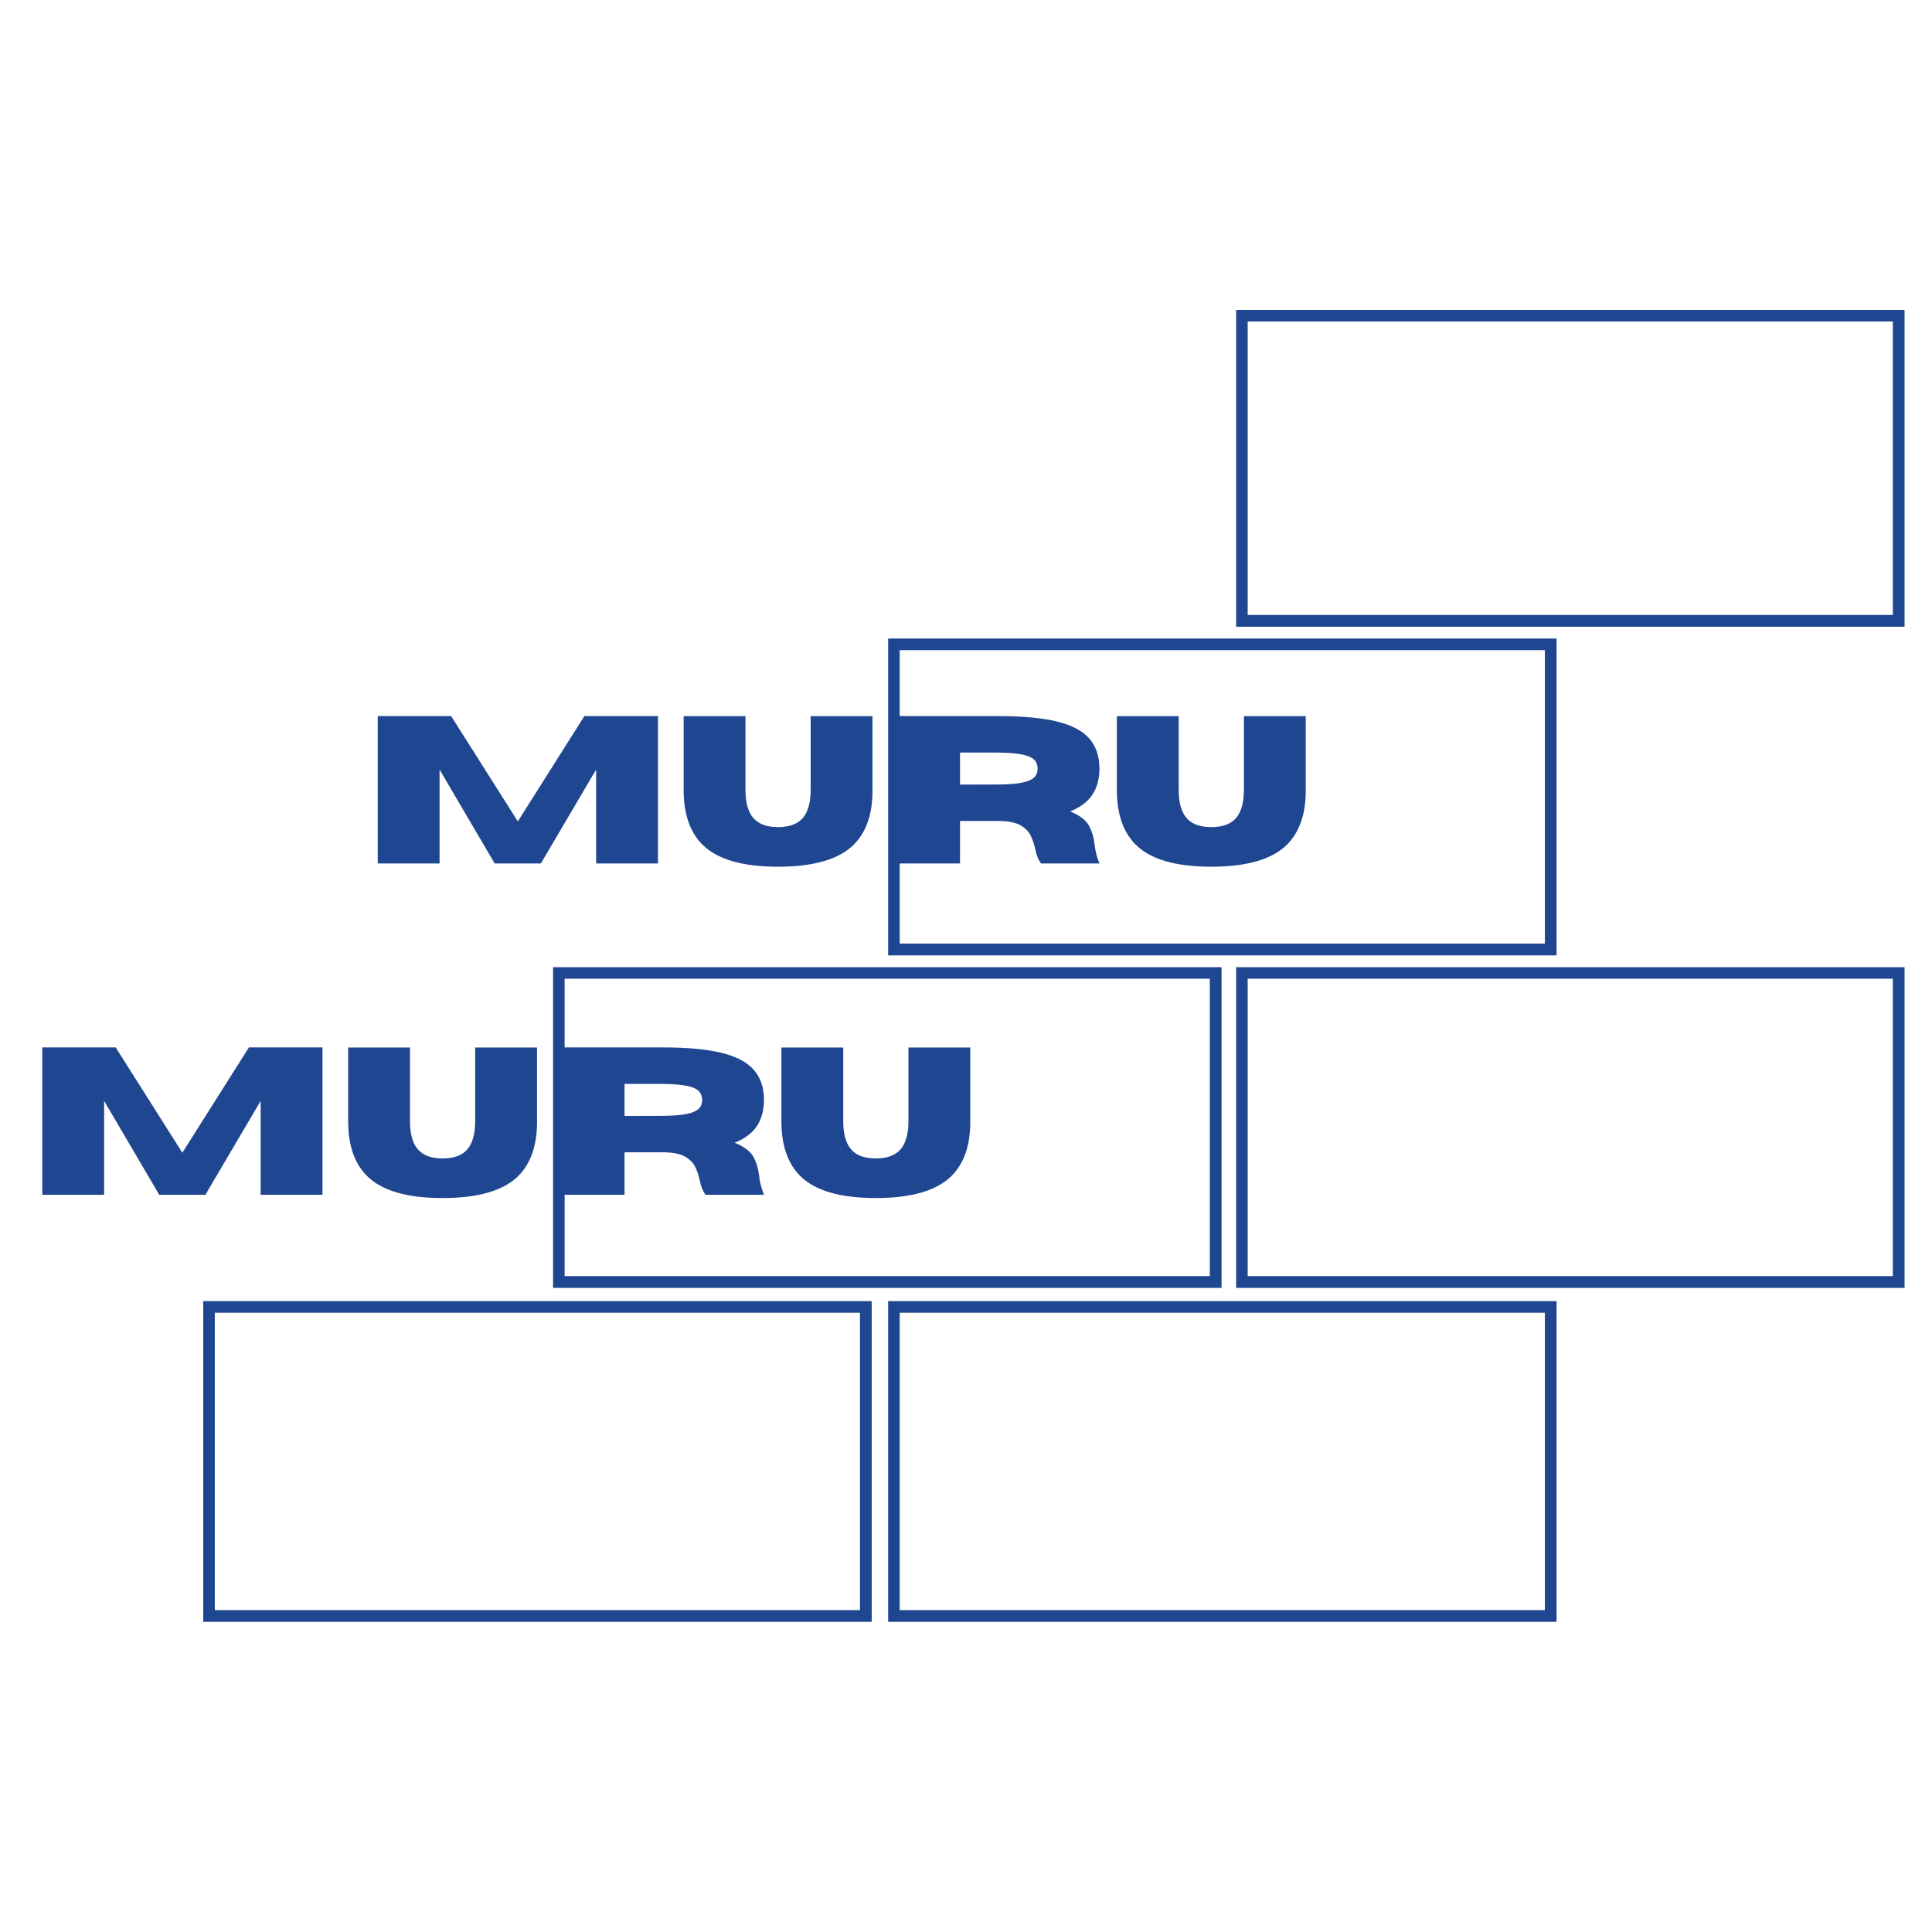 <svg xmlns="http://www.w3.org/2000/svg" xmlns:xlink="http://www.w3.org/1999/xlink" width="500" zoomAndPan="magnify" viewBox="0 0 375 375" height="500" preserveAspectRatio="xMidYMid meet" version="1.0"><defs><g/><clipPath id="47f16cd75d"><path d="M 172.387 252.555 L 302.133 252.555 L 302.133 314.805 L 172.387 314.805 Z M 172.387 252.555 " clip-rule="nonzero"/></clipPath><clipPath id="59b9010dc7"><path d="M 239.93 60.148 L 369.672 60.148 L 369.672 121.648 L 239.93 121.648 Z M 239.93 60.148 " clip-rule="nonzero"/></clipPath><clipPath id="eb62b63e5d"><path d="M 39.449 252.555 L 169.199 252.555 L 169.199 314.805 L 39.449 314.805 Z M 39.449 252.555 " clip-rule="nonzero"/></clipPath><clipPath id="bdd14a3fdf"><path d="M 239.93 187.727 L 369.676 187.727 L 369.676 249.977 L 239.93 249.977 Z M 239.93 187.727 " clip-rule="nonzero"/></clipPath><clipPath id="26c27f68c4"><path d="M 107.352 187.727 L 237.102 187.727 L 237.102 249.977 L 107.352 249.977 Z M 107.352 187.727 " clip-rule="nonzero"/></clipPath><clipPath id="943619c768"><path d="M 172.387 123.938 L 302.133 123.938 L 302.133 185.438 L 172.387 185.438 Z M 172.387 123.938 " clip-rule="nonzero"/></clipPath></defs><g clip-path="url(#47f16cd75d)"><path stroke-linecap="butt" transform="matrix(0.748, 0, 0, 0.749, 172.386, 252.555)" fill="none" stroke-linejoin="miter" d="M 0 -0 L 173.417 -0 L 173.417 83.062 L 0 83.062 L 0 -0 " stroke="#1f4690" stroke-width="6" stroke-opacity="1" stroke-miterlimit="4"/></g><g clip-path="url(#59b9010dc7)"><path stroke-linecap="butt" transform="matrix(0.748, 0, 0, 0.752, 239.93, 60.147)" fill="none" stroke-linejoin="miter" d="M -0.001 0.002 L 173.411 0.002 L 173.411 81.737 L -0.001 81.737 L -0.001 0.002 " stroke="#1f4690" stroke-width="6" stroke-opacity="1" stroke-miterlimit="4"/></g><g clip-path="url(#eb62b63e5d)"><path stroke-linecap="butt" transform="matrix(0.748, 0, 0, 0.749, 39.45, 252.555)" fill="none" stroke-linejoin="miter" d="M -0.001 -0 L 173.421 -0 L 173.421 83.062 L -0.001 83.062 L -0.001 -0 " stroke="#1f4690" stroke-width="6" stroke-opacity="1" stroke-miterlimit="4"/></g><g clip-path="url(#bdd14a3fdf)"><path stroke-linecap="butt" transform="matrix(0.748, 0, 0, 0.749, 239.928, 187.726)" fill="none" stroke-linejoin="miter" d="M 0.002 0.001 L 173.419 0.001 L 173.419 83.063 L 0.002 83.063 L 0.002 0.001 " stroke="#1f4690" stroke-width="6" stroke-opacity="1" stroke-miterlimit="4"/></g><g clip-path="url(#26c27f68c4)"><path stroke-linecap="butt" transform="matrix(0.748, 0, 0, 0.749, 107.353, 187.726)" fill="none" stroke-linejoin="miter" d="M -0.002 0.001 L 173.42 0.001 L 173.42 83.063 L -0.002 83.063 L -0.002 0.001 " stroke="#1f4690" stroke-width="6" stroke-opacity="1" stroke-miterlimit="4"/></g><g clip-path="url(#943619c768)"><path stroke-linecap="butt" transform="matrix(0.748, 0, 0, 0.752, 172.389, 123.936)" fill="none" stroke-linejoin="miter" d="M -0.002 0.001 L 173.414 0.001 L 173.414 81.736 L -0.002 81.736 L -0.002 0.001 " stroke="#1f4690" stroke-width="6" stroke-opacity="1" stroke-miterlimit="4"/></g><g fill="#1f4690" fill-opacity="1"><g transform="translate(70.131, 167.604)"><g><path d="M 57.578 0 L 45.578 0 L 45.578 -18.234 L 34.844 0 L 25.891 0 L 15.188 -18.234 L 15.188 0 L 3.188 0 L 3.188 -28.609 L 17.438 -28.609 L 30.375 -8.172 L 43.297 -28.609 L 57.578 -28.609 Z M 57.578 0 "/></g></g></g><g fill="#1f4690" fill-opacity="1"><g transform="translate(130.897, 167.604)"><g><path d="M 20.109 0.625 C 13.141 0.625 8.227 -0.828 5.375 -3.734 C 2.988 -6.16 1.797 -9.676 1.797 -14.281 L 1.797 -28.594 L 13.797 -28.594 L 13.797 -14.281 C 13.797 -12.281 14.133 -10.703 14.812 -9.547 C 15.781 -7.891 17.547 -7.062 20.109 -7.062 C 22.703 -7.062 24.477 -7.891 25.438 -9.547 C 26.113 -10.742 26.453 -12.32 26.453 -14.281 L 26.453 -28.594 L 38.453 -28.594 L 38.453 -14.109 C 38.453 -9.617 37.266 -6.16 34.891 -3.734 C 32.023 -0.828 27.098 0.625 20.109 0.625 Z M 20.109 0.625 "/></g></g></g><g fill="#1f4690" fill-opacity="1"><g transform="translate(171.148, 167.604)"><g><path d="M 42.25 0 L 30.906 0 C 30.383 -0.719 30.016 -1.633 29.797 -2.75 C 29.617 -3.613 29.344 -4.457 28.969 -5.281 C 28.594 -6.113 27.945 -6.805 27.031 -7.359 C 26.125 -7.91 24.773 -8.207 22.984 -8.25 L 15.188 -8.25 L 15.188 0 L 3.188 0 L 3.188 -28.609 L 22.703 -28.609 C 27.367 -28.609 31.133 -28.258 34 -27.562 C 36.863 -26.863 38.953 -25.766 40.266 -24.266 C 41.586 -22.773 42.25 -20.828 42.25 -18.422 C 42.25 -16.41 41.789 -14.719 40.875 -13.344 C 39.969 -11.977 38.531 -10.898 36.562 -10.109 C 38.457 -9.328 39.688 -8.383 40.25 -7.281 C 40.82 -6.188 41.176 -4.984 41.312 -3.672 C 41.438 -2.492 41.75 -1.27 42.25 0 Z M 15.188 -15.312 L 22.047 -15.328 C 23.961 -15.328 25.473 -15.41 26.578 -15.578 C 27.68 -15.754 28.492 -15.992 29.016 -16.297 C 29.535 -16.598 29.867 -16.93 30.016 -17.297 C 30.172 -17.66 30.25 -18.035 30.25 -18.422 C 30.25 -18.805 30.172 -19.18 30.016 -19.547 C 29.867 -19.922 29.535 -20.258 29.016 -20.562 C 28.492 -20.863 27.68 -21.098 26.578 -21.266 C 25.473 -21.441 23.961 -21.531 22.047 -21.531 L 15.188 -21.531 Z M 15.188 -15.312 "/></g></g></g><g fill="#1f4690" fill-opacity="1"><g transform="translate(214.988, 167.604)"><g><path d="M 20.109 0.625 C 13.141 0.625 8.227 -0.828 5.375 -3.734 C 2.988 -6.16 1.797 -9.676 1.797 -14.281 L 1.797 -28.594 L 13.797 -28.594 L 13.797 -14.281 C 13.797 -12.281 14.133 -10.703 14.812 -9.547 C 15.781 -7.891 17.547 -7.062 20.109 -7.062 C 22.703 -7.062 24.477 -7.891 25.438 -9.547 C 26.113 -10.742 26.453 -12.32 26.453 -14.281 L 26.453 -28.594 L 38.453 -28.594 L 38.453 -14.109 C 38.453 -9.617 37.266 -6.16 34.891 -3.734 C 32.023 -0.828 27.098 0.625 20.109 0.625 Z M 20.109 0.625 "/></g></g></g><g fill="#1f4690" fill-opacity="1"><g transform="translate(5.018, 231.913)"><g><path d="M 57.578 0 L 45.578 0 L 45.578 -18.234 L 34.844 0 L 25.891 0 L 15.188 -18.234 L 15.188 0 L 3.188 0 L 3.188 -28.609 L 17.438 -28.609 L 30.375 -8.172 L 43.297 -28.609 L 57.578 -28.609 Z M 57.578 0 "/></g></g></g><g fill="#1f4690" fill-opacity="1"><g transform="translate(65.783, 231.913)"><g><path d="M 20.109 0.625 C 13.141 0.625 8.227 -0.828 5.375 -3.734 C 2.988 -6.16 1.797 -9.676 1.797 -14.281 L 1.797 -28.594 L 13.797 -28.594 L 13.797 -14.281 C 13.797 -12.281 14.133 -10.703 14.812 -9.547 C 15.781 -7.891 17.547 -7.062 20.109 -7.062 C 22.703 -7.062 24.477 -7.891 25.438 -9.547 C 26.113 -10.742 26.453 -12.32 26.453 -14.281 L 26.453 -28.594 L 38.453 -28.594 L 38.453 -14.109 C 38.453 -9.617 37.266 -6.16 34.891 -3.734 C 32.023 -0.828 27.098 0.625 20.109 0.625 Z M 20.109 0.625 "/></g></g></g><g fill="#1f4690" fill-opacity="1"><g transform="translate(106.035, 231.913)"><g><path d="M 42.25 0 L 30.906 0 C 30.383 -0.719 30.016 -1.633 29.797 -2.75 C 29.617 -3.613 29.344 -4.457 28.969 -5.281 C 28.594 -6.113 27.945 -6.805 27.031 -7.359 C 26.125 -7.91 24.773 -8.207 22.984 -8.25 L 15.188 -8.25 L 15.188 0 L 3.188 0 L 3.188 -28.609 L 22.703 -28.609 C 27.367 -28.609 31.133 -28.258 34 -27.562 C 36.863 -26.863 38.953 -25.766 40.266 -24.266 C 41.586 -22.773 42.25 -20.828 42.25 -18.422 C 42.25 -16.41 41.789 -14.719 40.875 -13.344 C 39.969 -11.977 38.531 -10.898 36.562 -10.109 C 38.457 -9.328 39.688 -8.383 40.25 -7.281 C 40.82 -6.188 41.176 -4.984 41.312 -3.672 C 41.438 -2.492 41.75 -1.27 42.25 0 Z M 15.188 -15.312 L 22.047 -15.328 C 23.961 -15.328 25.473 -15.41 26.578 -15.578 C 27.68 -15.754 28.492 -15.992 29.016 -16.297 C 29.535 -16.598 29.867 -16.93 30.016 -17.297 C 30.172 -17.66 30.25 -18.035 30.25 -18.422 C 30.25 -18.805 30.172 -19.18 30.016 -19.547 C 29.867 -19.922 29.535 -20.258 29.016 -20.562 C 28.492 -20.863 27.68 -21.098 26.578 -21.266 C 25.473 -21.441 23.961 -21.531 22.047 -21.531 L 15.188 -21.531 Z M 15.188 -15.312 "/></g></g></g><g fill="#1f4690" fill-opacity="1"><g transform="translate(149.874, 231.913)"><g><path d="M 20.109 0.625 C 13.141 0.625 8.227 -0.828 5.375 -3.734 C 2.988 -6.16 1.797 -9.676 1.797 -14.281 L 1.797 -28.594 L 13.797 -28.594 L 13.797 -14.281 C 13.797 -12.281 14.133 -10.703 14.812 -9.547 C 15.781 -7.891 17.547 -7.062 20.109 -7.062 C 22.703 -7.062 24.477 -7.891 25.438 -9.547 C 26.113 -10.742 26.453 -12.32 26.453 -14.281 L 26.453 -28.594 L 38.453 -28.594 L 38.453 -14.109 C 38.453 -9.617 37.266 -6.16 34.891 -3.734 C 32.023 -0.828 27.098 0.625 20.109 0.625 Z M 20.109 0.625 "/></g></g></g></svg>